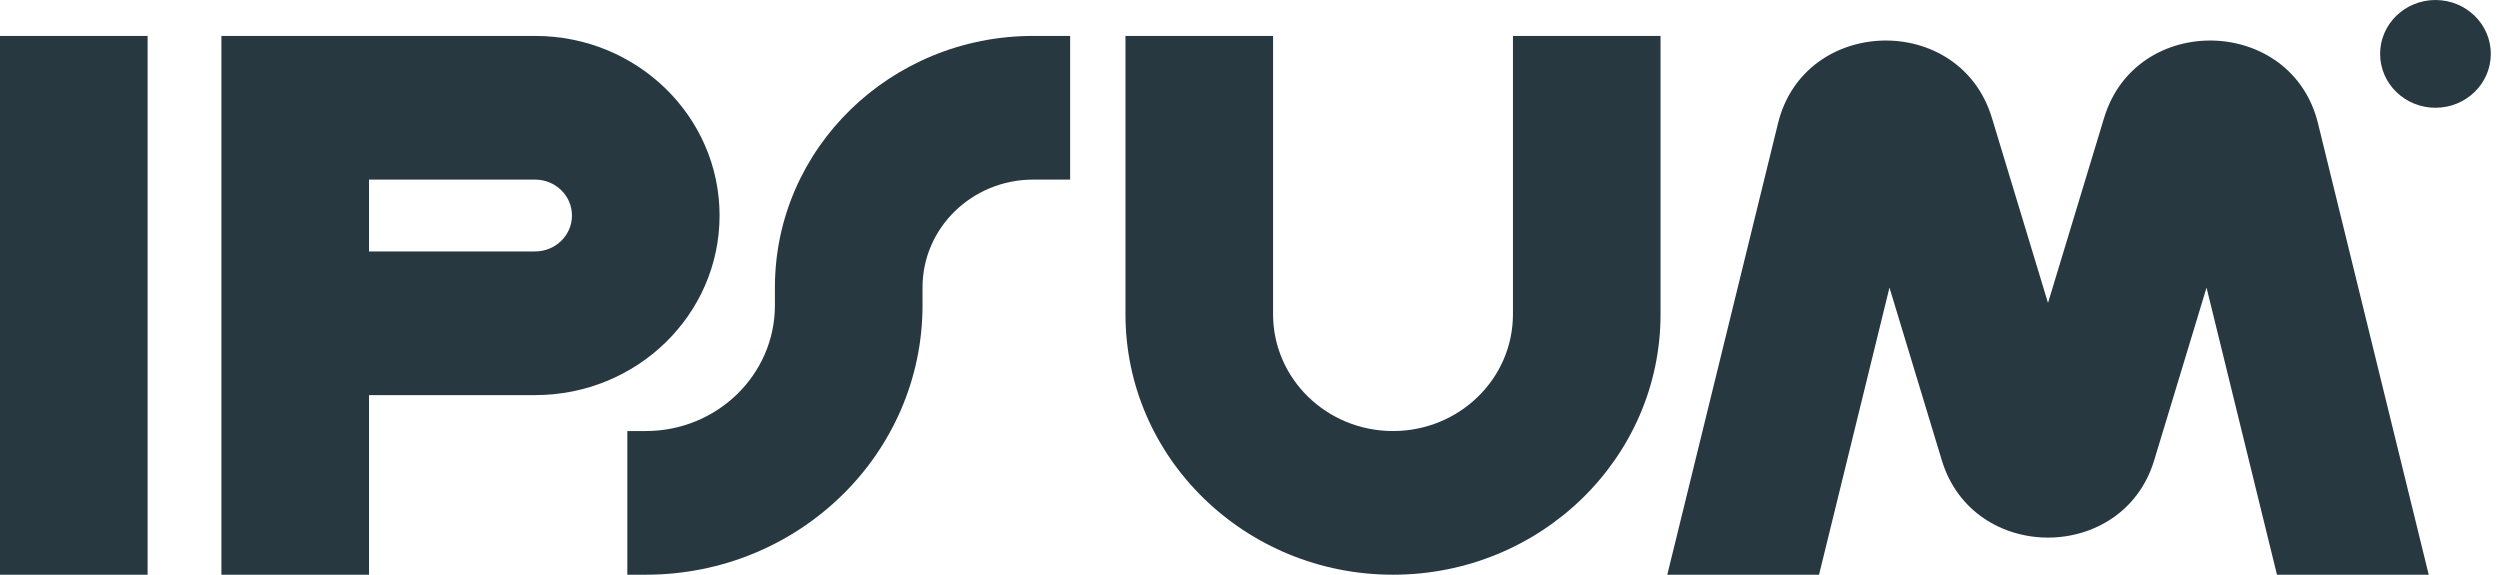 <svg width="174" height="40" viewBox="0 0 174 40" fill="none" xmlns="http://www.w3.org/2000/svg">
<g clip-path="url(#clip0_3_37)">
<path fill-rule="evenodd" clip-rule="evenodd" d="M10.273 2.5V40H0V2.5H10.273Z" fill="#283841"/>
<path fill-rule="evenodd" clip-rule="evenodd" d="M15.41 2.5H37.24C44.333 2.5 50.082 8.096 50.082 15C50.082 21.904 44.333 27.5 37.24 27.5H25.683V40H15.41V2.5ZM25.683 17.5H37.24C38.659 17.5 39.809 16.381 39.809 15C39.809 13.619 38.659 12.5 37.24 12.5H25.683V17.5Z" fill="#283841"/>
<path fill-rule="evenodd" clip-rule="evenodd" d="M88.606 2.5V21.875C88.606 26.362 92.344 30 96.954 30C101.563 30 105.301 26.362 105.301 21.875V2.5H115.574V21.875C115.574 31.885 107.237 40 96.954 40C86.67 40 78.333 31.885 78.333 21.875V2.5H88.606Z" fill="#283841"/>
<path fill-rule="evenodd" clip-rule="evenodd" d="M53.934 20C53.934 10.335 61.983 2.5 71.912 2.5H74.481V12.5H71.912C67.657 12.5 64.208 15.858 64.208 20V21.25C64.208 31.605 55.584 40 44.945 40H43.661V30H44.945C49.91 30 53.934 26.082 53.934 21.25V20Z" fill="#283841"/>
<path d="M173.361 3.75C173.361 5.821 171.636 7.5 169.508 7.5C167.38 7.5 165.656 5.821 165.656 3.75C165.656 1.679 167.38 0 169.508 0C171.636 0 173.361 1.679 173.361 3.75Z" fill="#283841"/>
<path d="M126.605 40L131.507 20.018L135.151 32.039C137.324 39.209 147.758 39.209 149.931 32.039L153.575 20.018L158.477 40H169.039L161.331 8.579C159.498 1.107 148.681 0.831 146.447 8.199L142.541 21.083L138.635 8.199C136.402 0.831 125.584 1.107 123.751 8.579L116.043 40H126.605Z" fill="#283841"/>
</g>
<defs>
<clipPath id="clip0_3_37">
<rect width="173.361" height="40" fill="white"/>
</clipPath>
</defs>
</svg>
